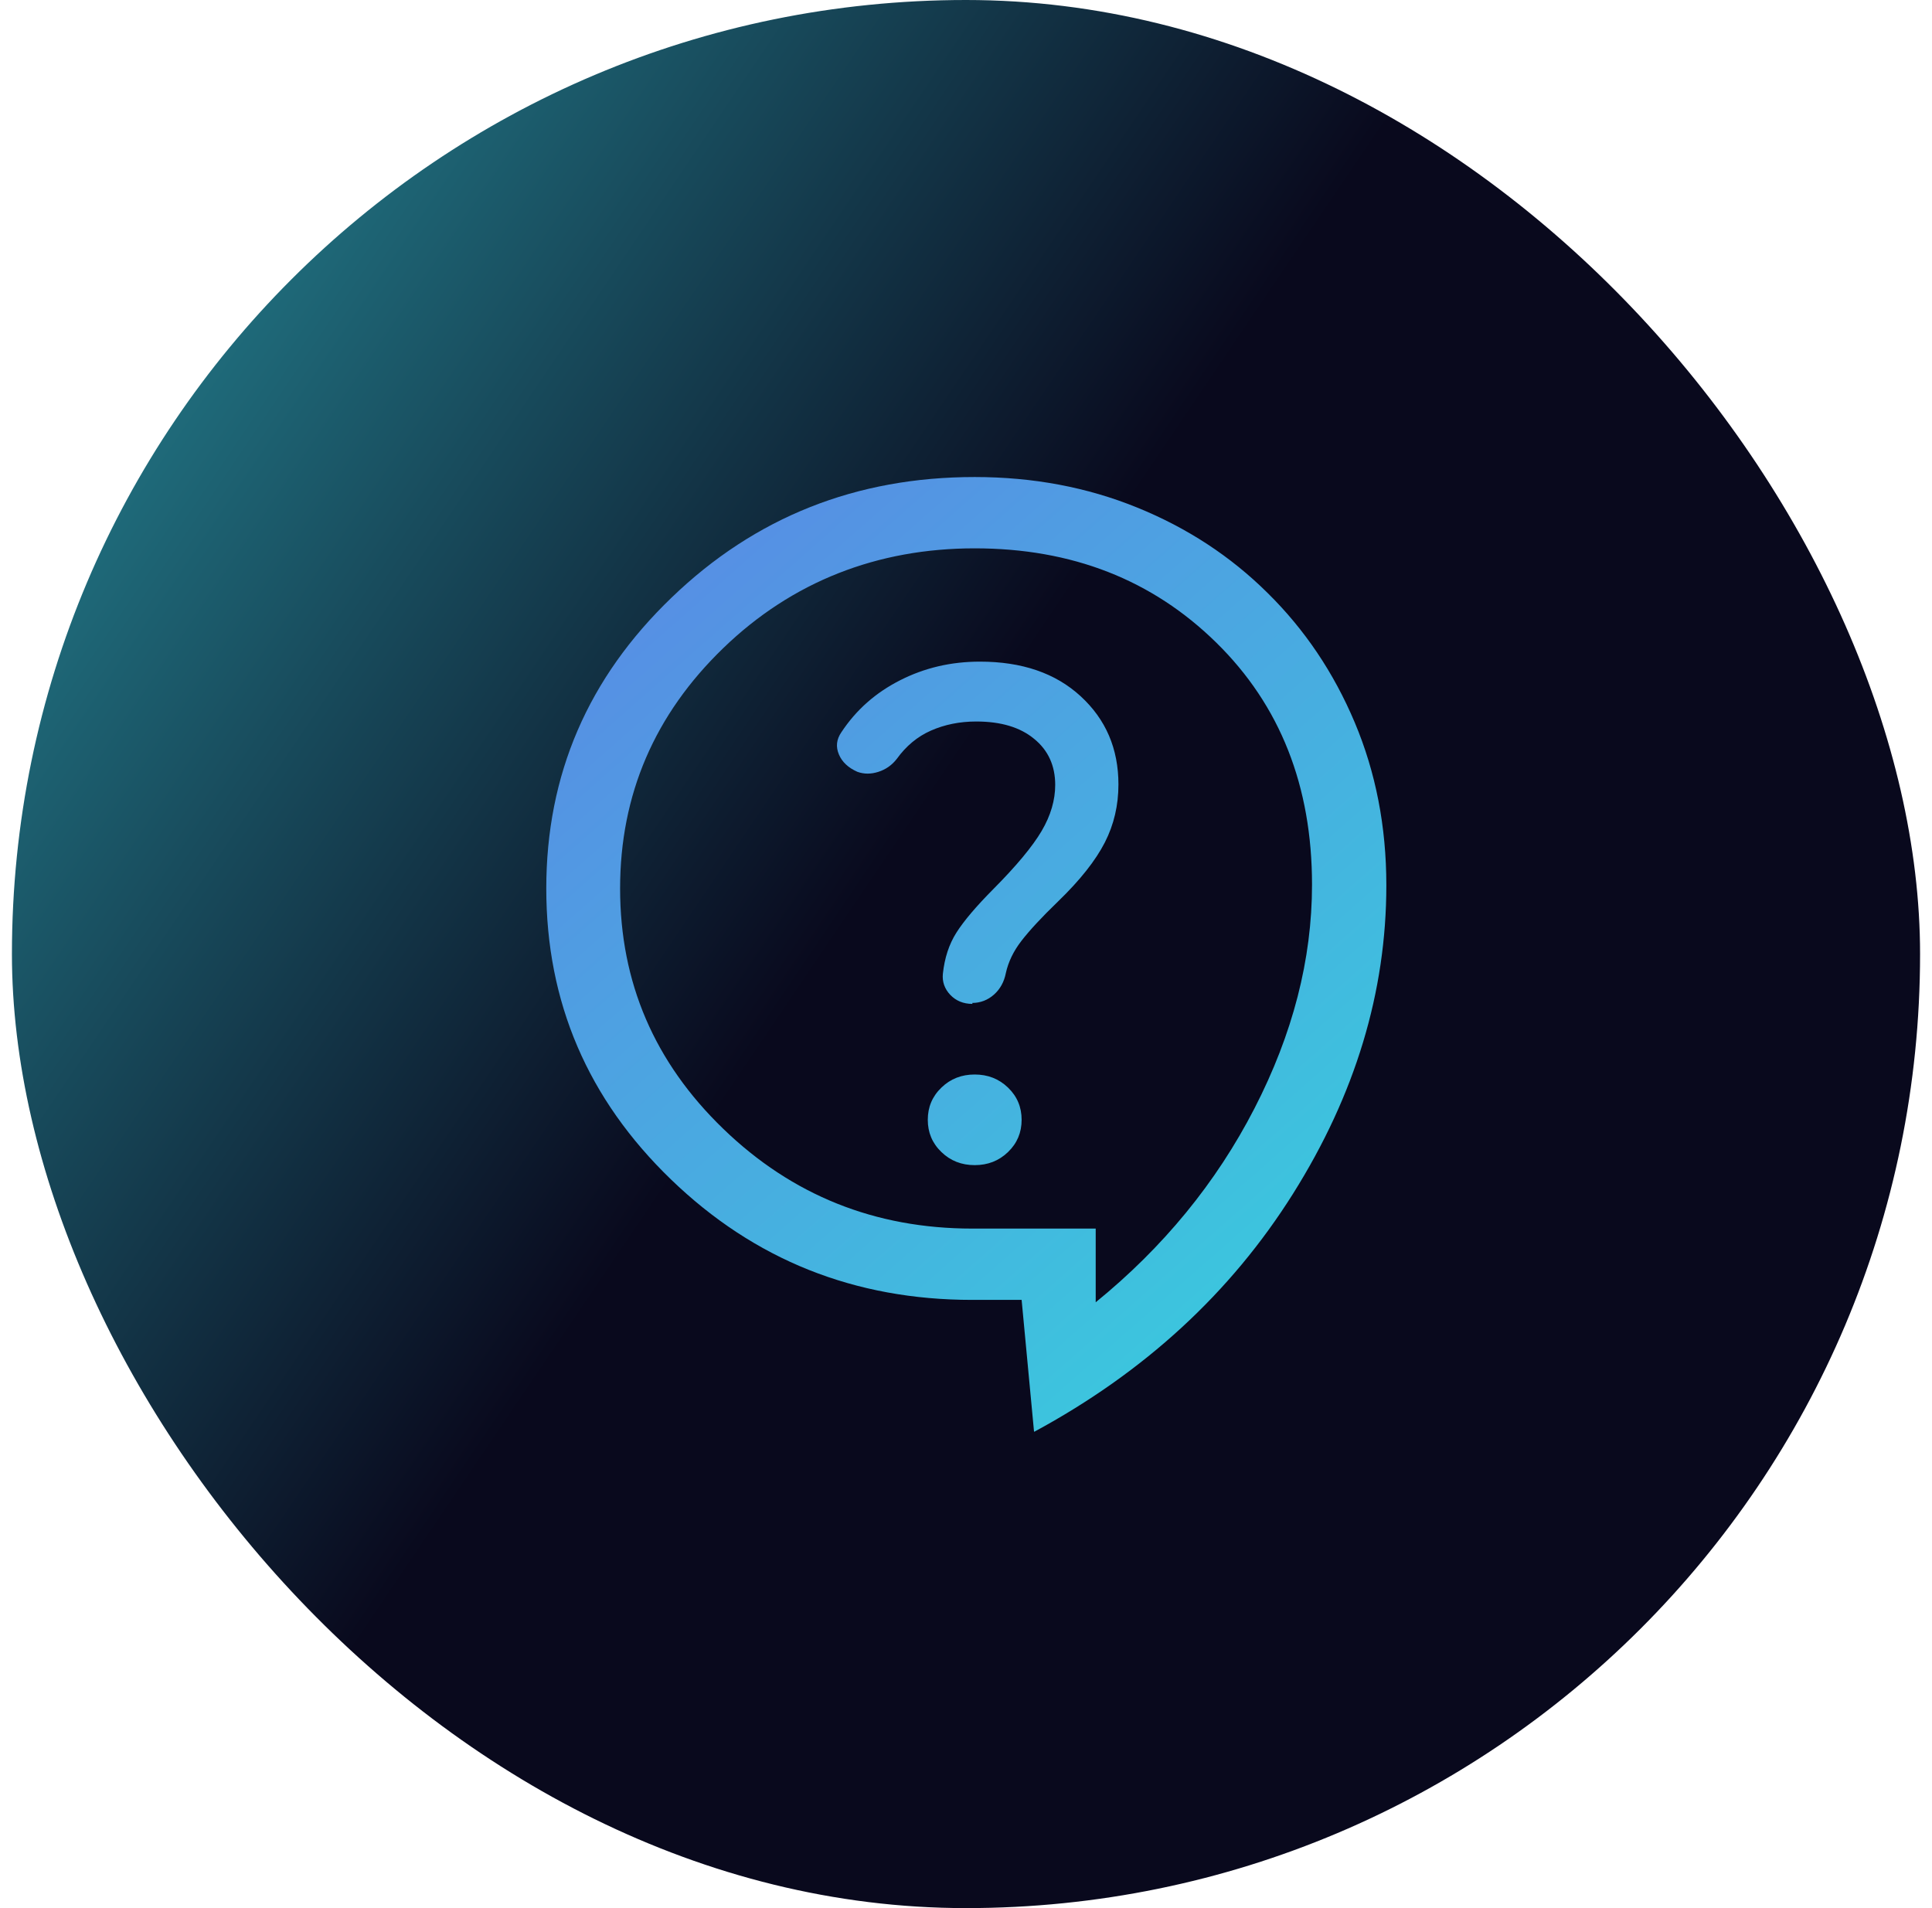 <svg width="81" height="80" viewBox="0 0 81 80" fill="none" xmlns="http://www.w3.org/2000/svg">
<rect x="0.5" width="80" height="80" rx="40" fill="url(#paint0_linear_1_2164)"/>
<path d="M43.35 60L42.832 54.5H40.762C35.823 54.5 31.62 52.82 28.131 49.45C24.642 46.08 22.903 42.02 22.903 37.25C22.903 32.48 24.652 28.42 28.162 25.05C31.661 21.68 35.896 20 40.865 20C43.319 20 45.586 20.43 47.677 21.28C49.769 22.13 51.591 23.32 53.144 24.86C54.697 26.39 55.918 28.2 56.798 30.29C57.678 32.38 58.123 34.65 58.123 37.12C58.123 41.59 56.819 45.9 54.21 50.05C51.601 54.2 47.988 57.53 43.36 60.03L43.35 60ZM40.865 48.85C41.414 48.85 41.88 48.67 42.263 48.3C42.646 47.93 42.832 47.48 42.832 46.95C42.832 46.42 42.646 45.97 42.263 45.6C41.88 45.23 41.414 45.05 40.865 45.05C40.316 45.05 39.85 45.23 39.468 45.6C39.084 45.97 38.898 46.42 38.898 46.95C38.898 47.48 39.084 47.93 39.468 48.3C39.85 48.67 40.316 48.85 40.865 48.85ZM40.762 42.05C41.103 42.05 41.414 41.93 41.673 41.7C41.931 41.47 42.097 41.17 42.17 40.8C42.273 40.33 42.49 39.88 42.822 39.45C43.153 39.02 43.66 38.47 44.354 37.8C45.286 36.9 45.938 36.07 46.321 35.32C46.704 34.57 46.891 33.76 46.891 32.89C46.891 31.39 46.362 30.16 45.306 29.19C44.251 28.22 42.843 27.74 41.083 27.74C39.871 27.74 38.764 28 37.739 28.52C36.714 29.04 35.896 29.76 35.275 30.7C35.068 31 35.036 31.31 35.171 31.63C35.306 31.95 35.564 32.19 35.947 32.36C36.227 32.46 36.517 32.46 36.828 32.36C37.138 32.26 37.397 32.08 37.604 31.81C37.987 31.28 38.463 30.88 39.033 30.63C39.602 30.38 40.234 30.25 40.927 30.25C41.962 30.25 42.77 30.49 43.36 30.98C43.95 31.46 44.24 32.11 44.24 32.91C44.24 33.54 44.054 34.19 43.671 34.84C43.288 35.49 42.615 36.3 41.652 37.27C40.927 38 40.41 38.61 40.099 39.1C39.788 39.59 39.602 40.16 39.53 40.83C39.498 41.16 39.602 41.46 39.84 41.71C40.078 41.96 40.389 42.09 40.772 42.09L40.762 42.05ZM45.938 51.5V54.6C48.764 52.3 50.99 49.59 52.595 46.47C54.2 43.35 55.007 40.23 55.007 37.09C55.007 32.96 53.672 29.57 50.99 26.94C48.309 24.31 44.944 22.99 40.865 22.99C36.786 22.99 33.214 24.38 30.326 27.17C27.448 29.95 25.998 33.31 25.998 37.25C25.998 41.19 27.437 44.54 30.326 47.33C33.204 50.11 36.682 51.51 40.762 51.51H45.938V51.5Z" fill="url(#paint1_linear_1_2164)"/>
<defs>
<linearGradient id="paint0_linear_1_2164" x1="43.882" y1="26.576" x2="-16.313" y2="-14.15" gradientUnits="userSpaceOnUse">
<stop offset="0.002" stop-color="#09091D"/>
<stop offset="1" stop-color="#36D1DC"/>
</linearGradient>
<linearGradient id="paint1_linear_1_2164" x1="22.903" y1="20" x2="58.103" y2="60" gradientUnits="userSpaceOnUse">
<stop stop-color="#5B86E5"/>
<stop offset="1" stop-color="#36D1DC"/>
</linearGradient>
</defs>
</svg>
